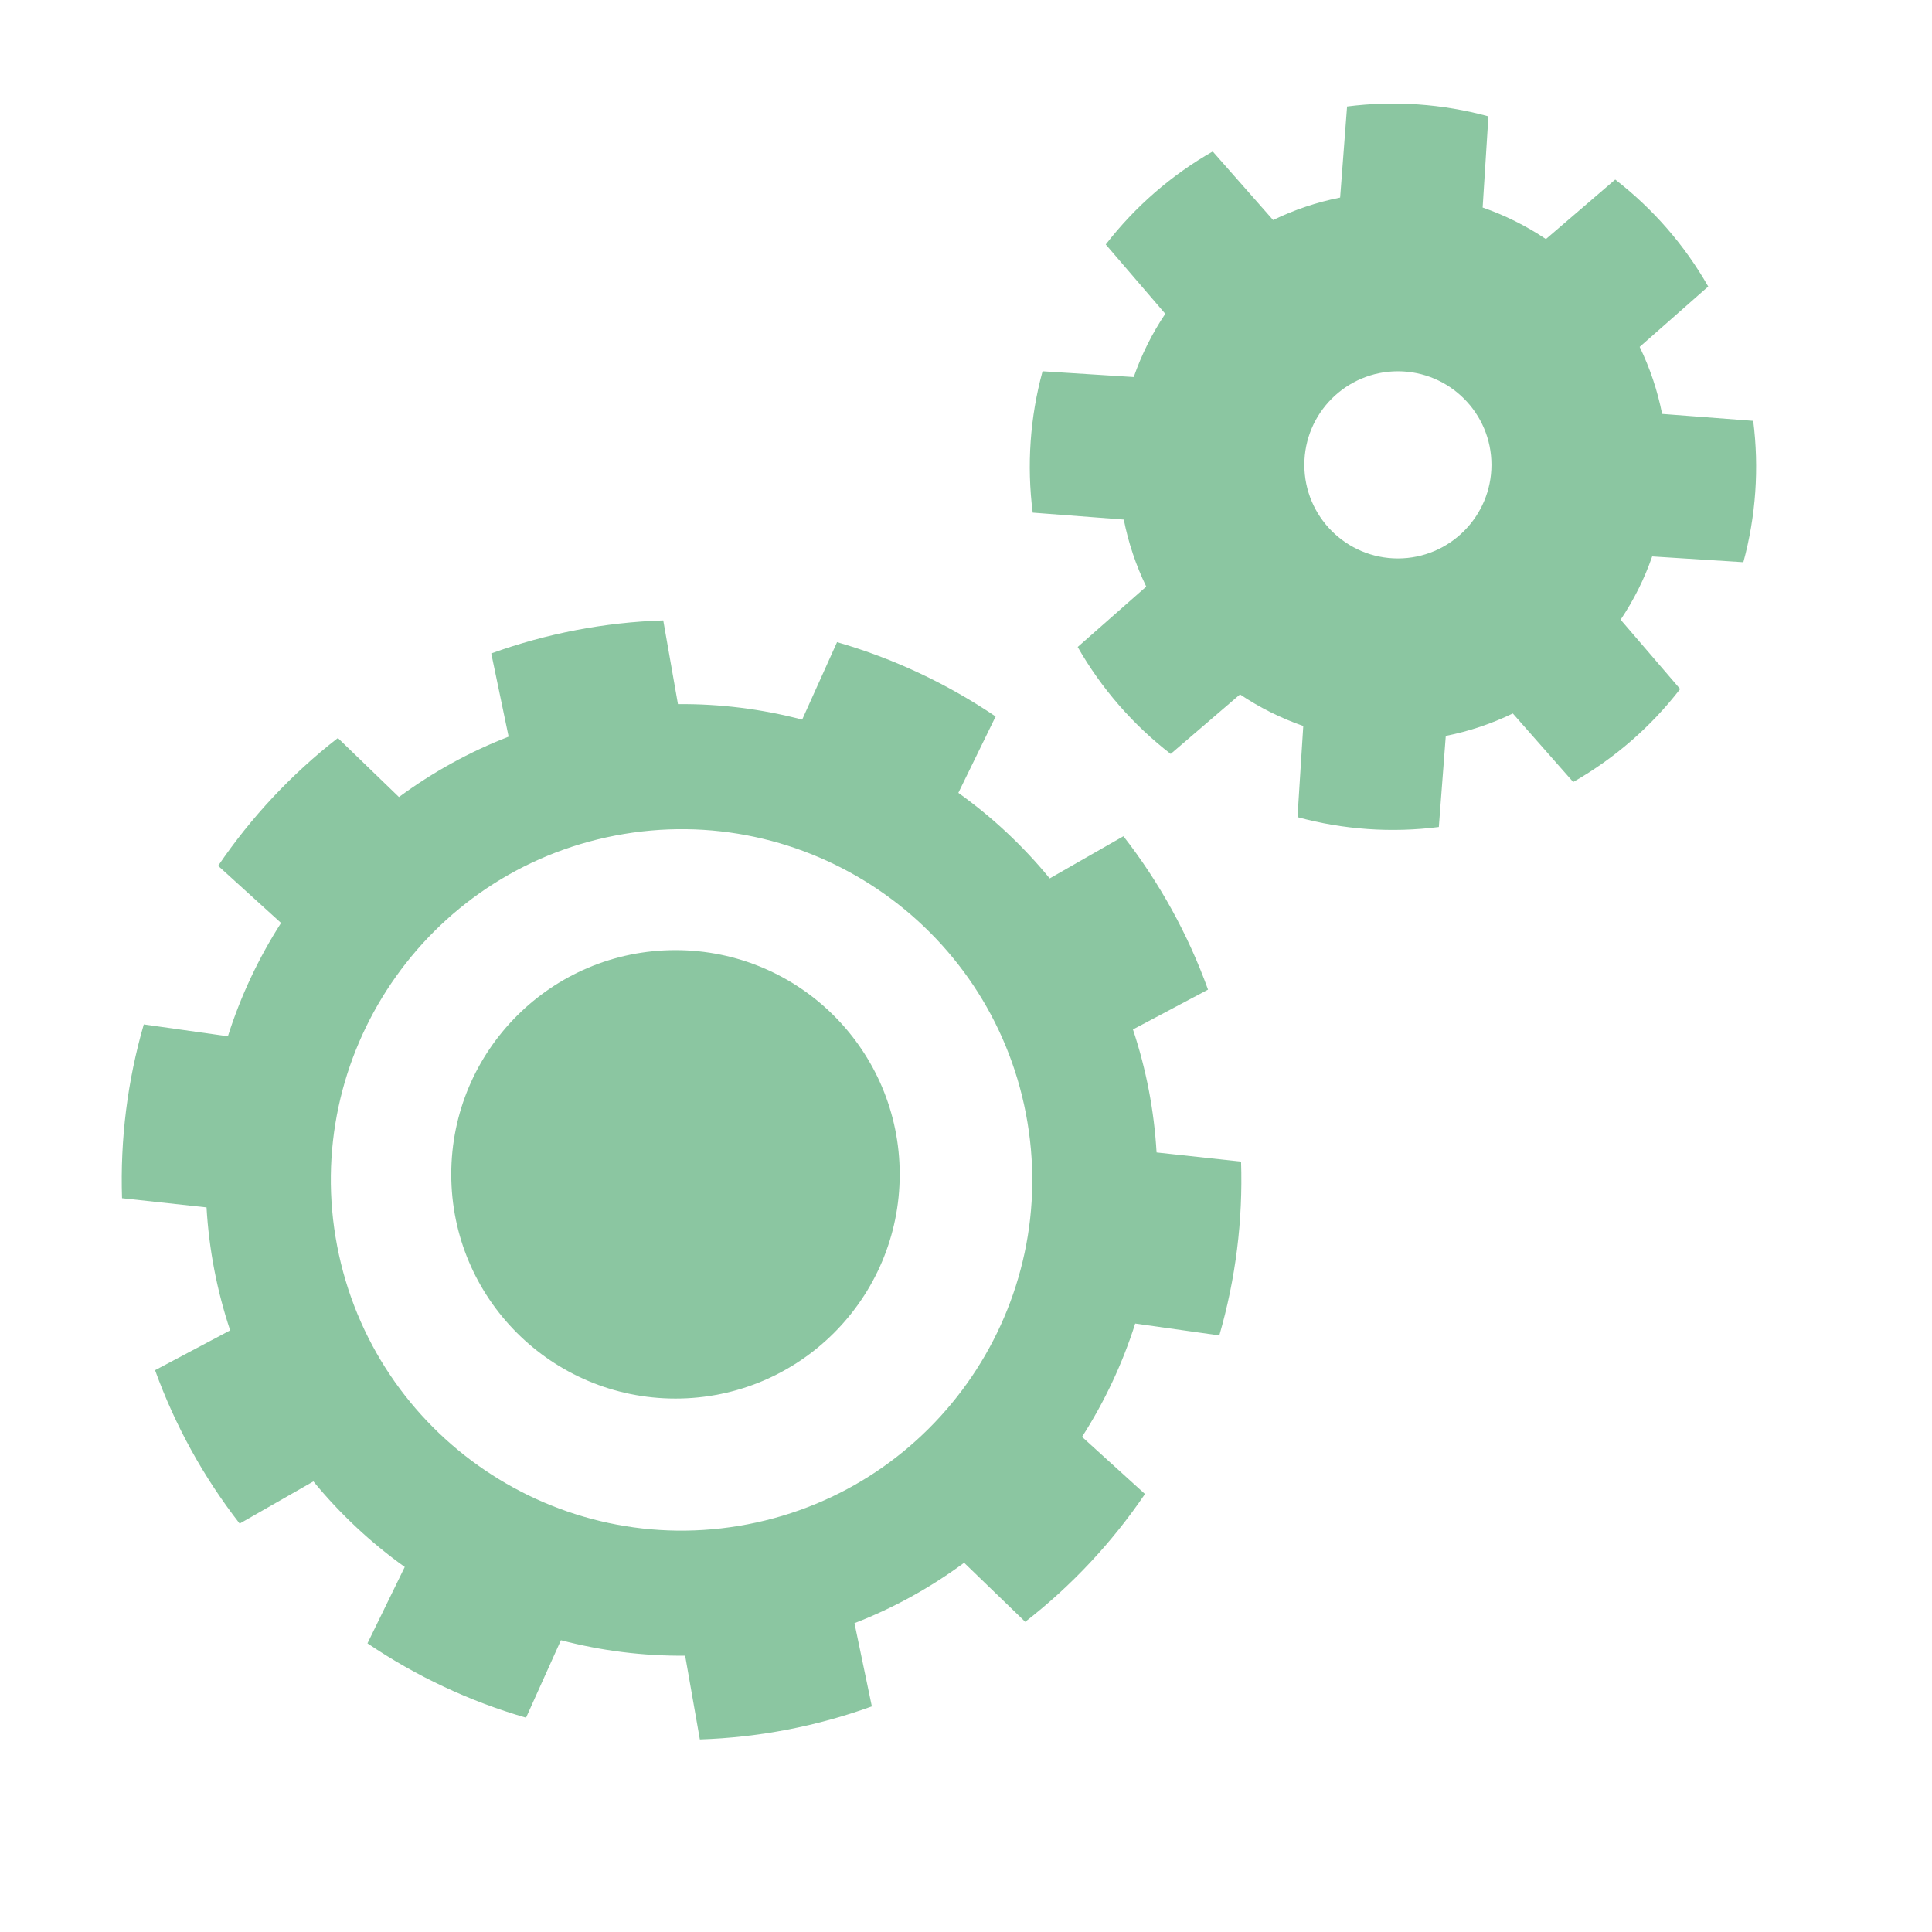 <?xml version="1.0" encoding="UTF-8" standalone="no"?>
<!DOCTYPE svg PUBLIC "-//W3C//DTD SVG 1.1//EN" "http://www.w3.org/Graphics/SVG/1.1/DTD/svg11.dtd">
<svg width="100%" height="100%" viewBox="0 0 8 8" version="1.1" xmlns="http://www.w3.org/2000/svg" xmlns:xlink="http://www.w3.org/1999/xlink" xml:space="preserve" xmlns:serif="http://www.serif.com/" style="fill-rule:evenodd;clip-rule:evenodd;stroke-linejoin:round;stroke-miterlimit:2;">
    <g transform="matrix(0.24,0,0,0.24,-20.16,-50.88)">
        <g id="Settings-B" serif:id="Settings B" transform="matrix(0.914,0,0,0.914,122.4,176.343)">
            <rect x="-42" y="39" width="35" height="35" style="fill:none;"/>
            <g transform="matrix(1.108,0,0,1.108,2.294,-5.583)">
                <g transform="matrix(1.338,-0.257,0.257,1.338,-403.809,-9.049)">
                    <path d="M262.095,95.086L262.078,96.149C262.594,96.243 263.094,96.406 263.567,96.632L264.178,95.763C264.832,96.096 265.43,96.531 265.95,97.05L265.312,97.9C265.673,98.28 265.982,98.705 266.232,99.166L267.237,98.822C267.571,99.477 267.799,100.179 267.914,100.905L266.898,101.217C266.967,101.737 266.967,102.263 266.898,102.783L267.914,103.095C267.799,103.821 267.571,104.523 267.237,105.178L266.232,104.834C265.982,105.295 265.673,105.72 265.312,106.1L265.95,106.95C265.43,107.469 264.832,107.904 264.178,108.237L263.567,107.368C263.094,107.594 262.594,107.757 262.078,107.851L262.095,108.914C261.37,109.029 260.63,109.029 259.905,108.914L259.922,107.851C259.406,107.757 258.906,107.594 258.433,107.368L257.822,108.237C257.168,107.904 256.57,107.469 256.05,106.95L256.688,106.1C256.327,105.72 256.018,105.295 255.768,104.834L254.763,105.178C254.429,104.523 254.201,103.821 254.086,103.095L255.102,102.783C255.033,102.263 255.033,101.737 255.102,101.217L254.086,100.905C254.201,100.179 254.429,99.477 254.763,98.822L255.768,99.166C256.018,98.705 256.327,98.28 256.688,97.9L256.05,97.05C256.57,96.531 257.168,96.096 257.822,95.763L258.433,96.632C258.906,96.406 259.406,96.243 259.922,96.149L259.905,95.086C260.63,94.971 261.37,94.971 262.095,95.086ZM261,97.615C263.42,97.615 265.385,99.58 265.385,102C265.385,104.42 263.42,106.385 261,106.385C258.58,106.385 256.615,104.42 256.615,102C256.615,99.58 258.58,97.615 261,97.615Z" style="fill:rgb(139,198,161);"/>
                </g>
                <g transform="matrix(0.58,0.667,-0.667,0.58,-99.603,-185.047)">
                    <path d="M262.366,95.135L262.377,96.896C262.817,97.015 263.24,97.19 263.636,97.417L264.889,96.18C265.653,96.69 266.31,97.347 266.82,98.111L265.583,99.364C265.81,99.76 265.985,100.183 266.104,100.623L267.865,100.634C268.045,101.536 268.045,102.464 267.865,103.366L266.104,103.377C265.985,103.817 265.81,104.24 265.583,104.636L266.82,105.889C266.31,106.653 265.653,107.31 264.889,107.82L263.636,106.583C263.24,106.81 262.817,106.985 262.377,107.104L262.366,108.865C261.464,109.045 260.536,109.045 259.634,108.865L259.623,107.104C259.183,106.985 258.76,106.81 258.364,106.583L257.111,107.82C256.347,107.31 255.69,106.653 255.18,105.889L256.417,104.636C256.19,104.24 256.015,103.817 255.896,103.377L254.135,103.366C253.955,102.464 253.955,101.536 254.135,100.634L255.896,100.623C256.015,100.183 256.19,99.76 256.417,99.364L255.18,98.111C255.69,97.347 256.347,96.69 257.111,96.18L258.364,97.417C258.76,97.19 259.183,97.015 259.623,96.896L259.634,95.135C260.536,94.955 261.464,94.955 262.366,95.135ZM259.674,100.721C259.021,101.472 259.1,102.612 259.852,103.265C260.603,103.918 261.743,103.839 262.396,103.088C263.049,102.337 262.969,101.197 262.218,100.543C261.467,99.89 260.327,99.97 259.674,100.721Z" style="fill:rgb(139,198,161);"/>
                </g>
                <g transform="matrix(1.528,0,0,1.528,-420.663,-100.949)">
                    <circle cx="256.664" cy="105.5" r="2.5" style="fill:rgb(139,198,161);"/>
                </g>
            </g>
        </g>
    </g>
</svg>
